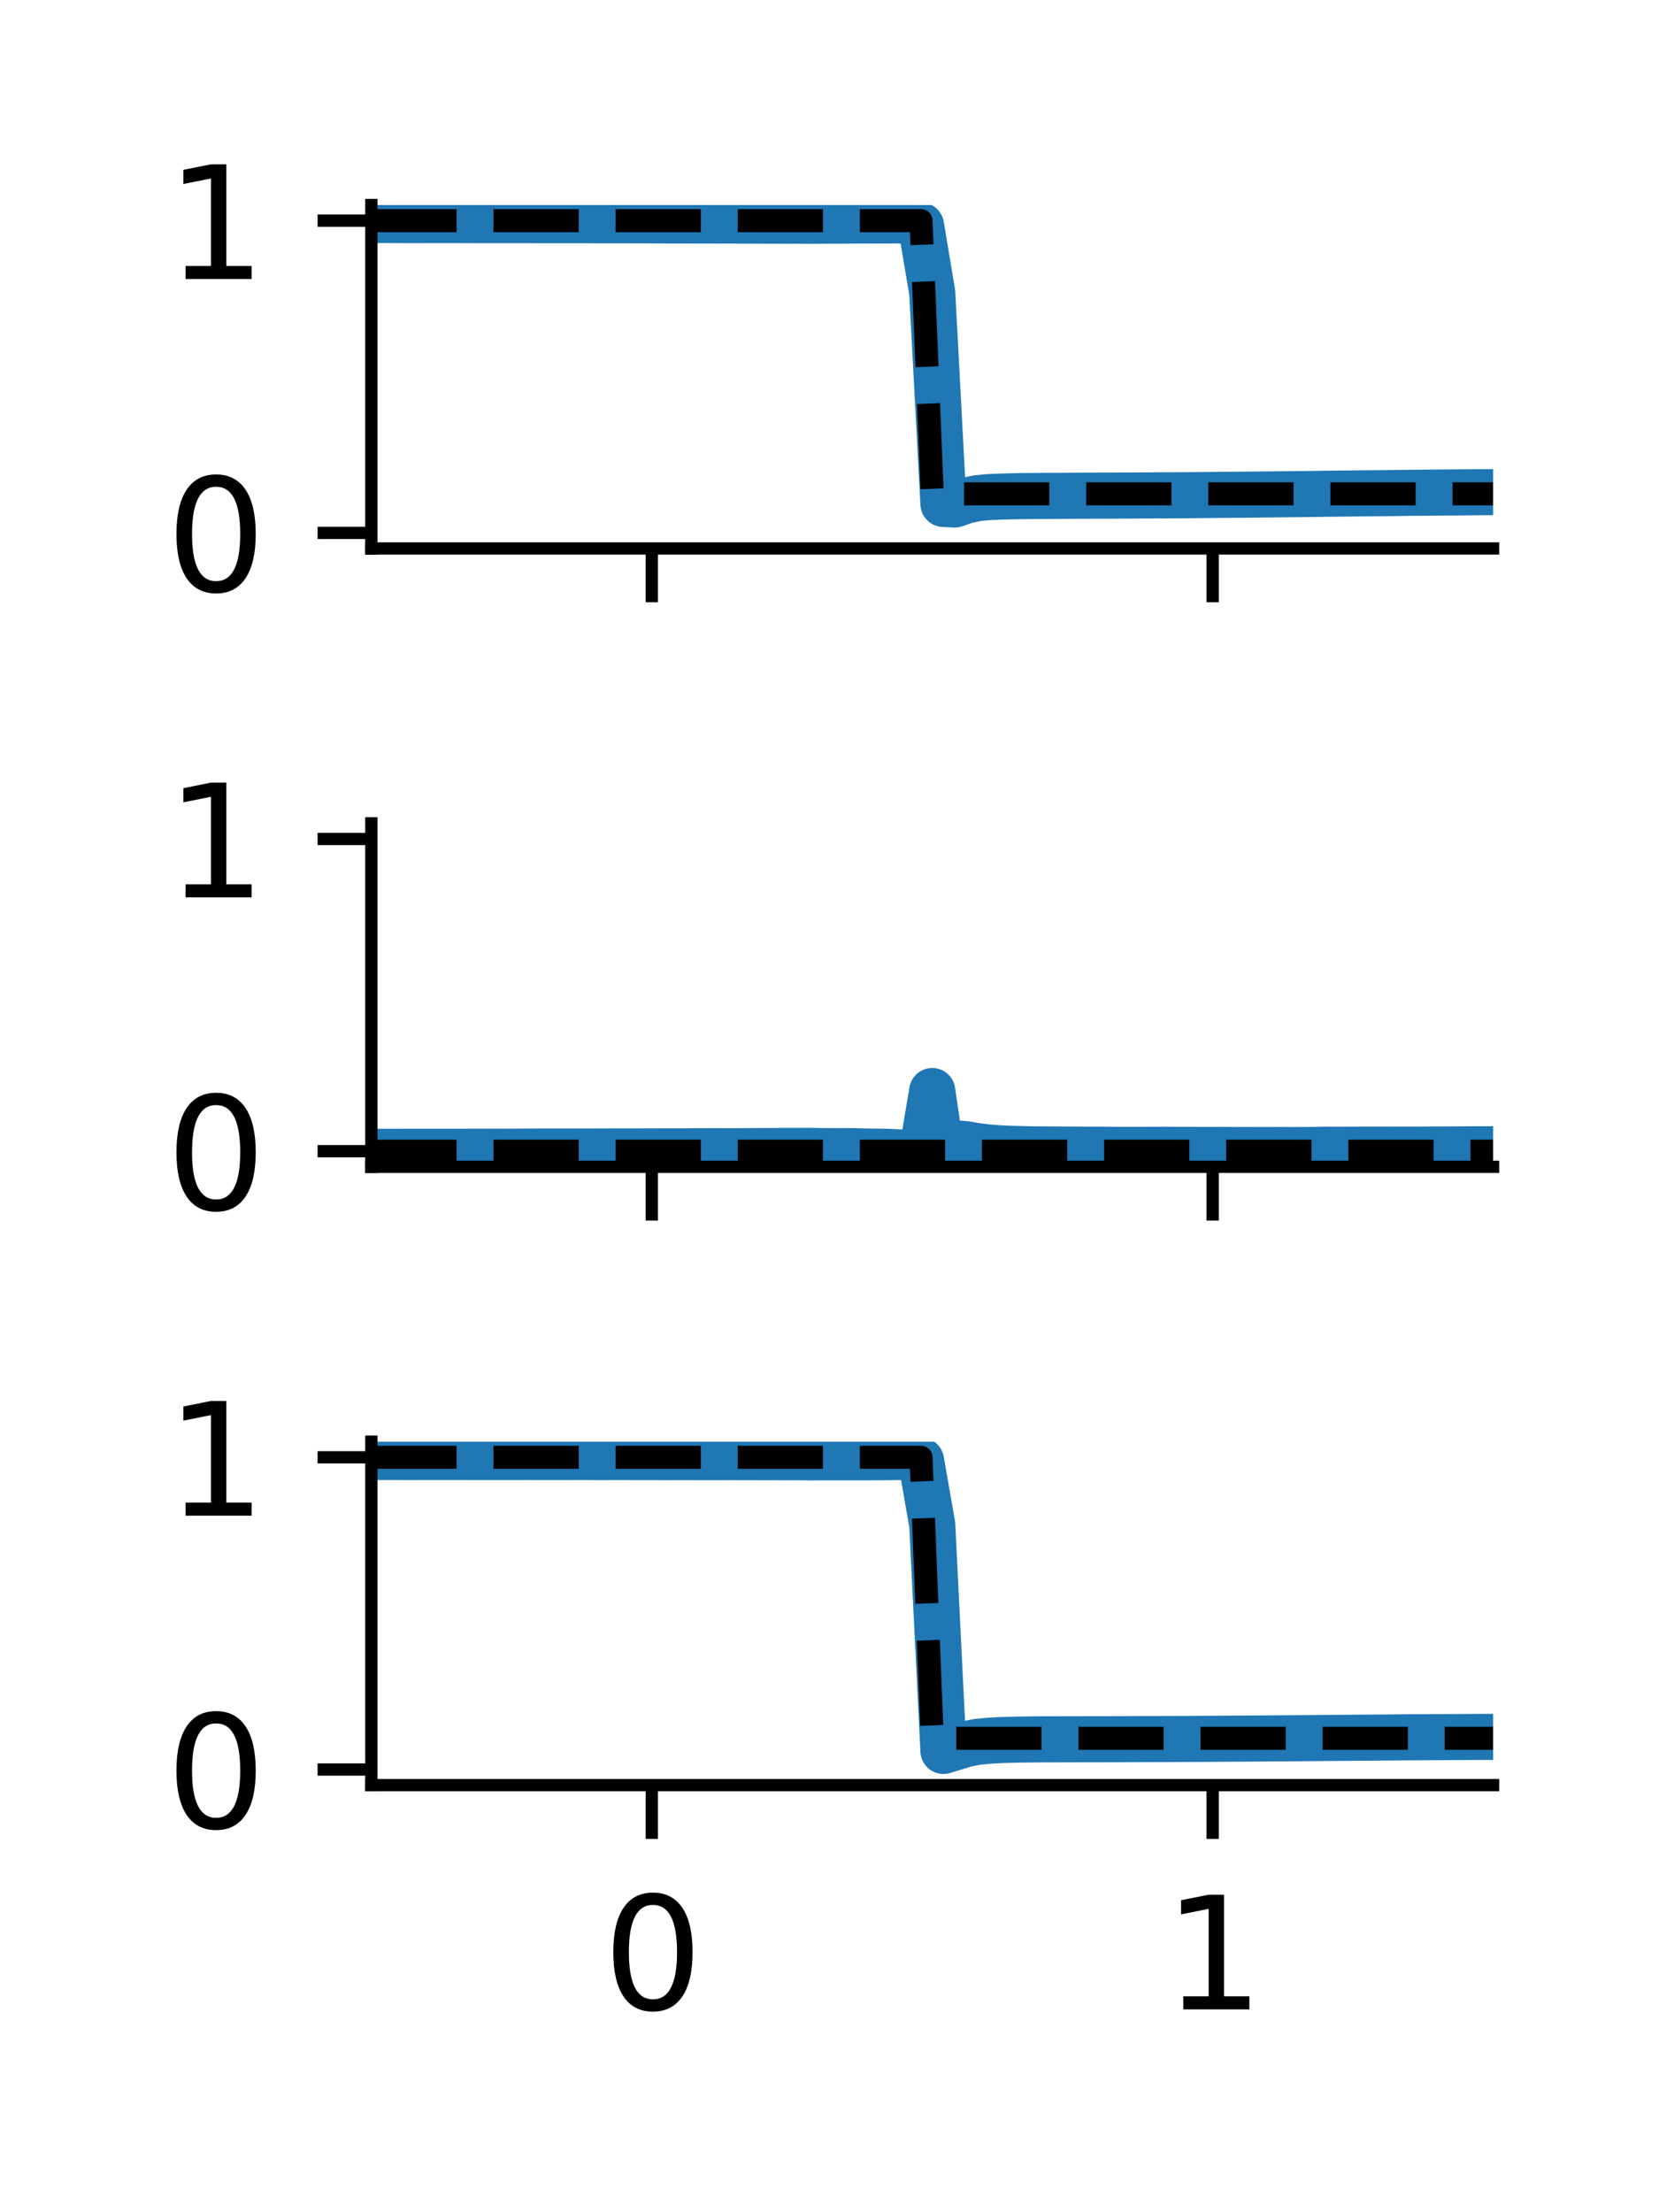 <?xml version="1.0" encoding="utf-8" standalone="no"?>
<!DOCTYPE svg PUBLIC "-//W3C//DTD SVG 1.1//EN"
  "http://www.w3.org/Graphics/SVG/1.1/DTD/svg11.dtd">
<svg xmlns:xlink="http://www.w3.org/1999/xlink" width="108pt" height="144pt" viewBox="0 0 108 144" xmlns="http://www.w3.org/2000/svg" version="1.1">
 <defs>
  <style type="text/css">*{stroke-linejoin: round; stroke-linecap: butt}</style>
 </defs>
 <g id="figure_1">
  <g id="patch_1">
   <path d="M 0 144 
L 108 144 
L 108 0 
L 0 0 
z
" style="fill: #ffffff"/>
  </g>
  <g id="axes_1">
   <g id="patch_2">
    <path d="M 24.175 35.702 
L 97.2 35.702 
L 97.2 13.347 
L 24.175 13.347 
z
" style="fill: #ffffff"/>
   </g>
   <g id="matplotlib.axis_1">
    <g id="xtick_1">
     <g id="line2d_1">
      <defs>
       <path id="m6432f4de1e" d="M 0 0 
L 0 3.5 
" style="stroke: #000000; stroke-width: 0.8"/>
      </defs>
      <g>
       <use xlink:href="#m6432f4de1e" x="42.431" y="35.702" style="stroke: #000000; stroke-width: 0.8"/>
      </g>
     </g>
    </g>
    <g id="xtick_2">
     <g id="line2d_2">
      <g>
       <use xlink:href="#m6432f4de1e" x="78.944" y="35.702" style="stroke: #000000; stroke-width: 0.8"/>
      </g>
     </g>
    </g>
   </g>
   <g id="matplotlib.axis_2">
    <g id="ytick_1">
     <g id="line2d_3">
      <defs>
       <path id="m6f1c18fe68" d="M 0 0 
L -3.5 0 
" style="stroke: #000000; stroke-width: 0.8"/>
      </defs>
      <g>
       <use xlink:href="#m6f1c18fe68" x="24.175" y="34.686" style="stroke: #000000; stroke-width: 0.8"/>
      </g>
     </g>
     <g id="text_1">
      <!-- 0 -->
      <g transform="translate(10.812 38.485) scale(0.1 -0.1)">
       <defs>
        <path id="DejaVuSans-30" d="M 2034 4250 
Q 1547 4250 1301 3770 
Q 1056 3291 1056 2328 
Q 1056 1369 1301 889 
Q 1547 409 2034 409 
Q 2525 409 2770 889 
Q 3016 1369 3016 2328 
Q 3016 3291 2770 3770 
Q 2525 4250 2034 4250 
z
M 2034 4750 
Q 2819 4750 3233 4129 
Q 3647 3509 3647 2328 
Q 3647 1150 3233 529 
Q 2819 -91 2034 -91 
Q 1250 -91 836 529 
Q 422 1150 422 2328 
Q 422 3509 836 4129 
Q 1250 4750 2034 4750 
z
" transform="scale(0.016)"/>
       </defs>
       <use xlink:href="#DejaVuSans-30"/>
      </g>
     </g>
    </g>
    <g id="ytick_2">
     <g id="line2d_4">
      <g>
       <use xlink:href="#m6f1c18fe68" x="24.175" y="14.363" style="stroke: #000000; stroke-width: 0.8"/>
      </g>
     </g>
     <g id="text_2">
      <!-- 1 -->
      <g transform="translate(10.812 18.162) scale(0.1 -0.1)">
       <defs>
        <path id="DejaVuSans-31" d="M 794 531 
L 1825 531 
L 1825 4091 
L 703 3866 
L 703 4441 
L 1819 4666 
L 2450 4666 
L 2450 531 
L 3481 531 
L 3481 0 
L 794 0 
L 794 531 
z
" transform="scale(0.016)"/>
       </defs>
       <use xlink:href="#DejaVuSans-31"/>
      </g>
     </g>
    </g>
   </g>
   <g id="line2d_5">
    <path d="M 24.175 14.323 
L 24.905 14.321 
L 25.636 14.322 
L 26.366 14.328 
L 27.096 14.328 
L 27.826 14.326 
L 28.556 14.326 
L 29.287 14.326 
L 30.017 14.327 
L 30.747 14.331 
L 31.477 14.332 
L 32.208 14.332 
L 32.938 14.33 
L 33.668 14.331 
L 34.398 14.33 
L 35.129 14.335 
L 35.859 14.335 
L 36.589 14.335 
L 37.319 14.334 
L 38.05 14.334 
L 38.78 14.34 
L 39.51 14.339 
L 40.24 14.34 
L 40.971 14.339 
L 41.701 14.344 
L 42.431 14.344 
L 43.161 14.351 
L 43.892 14.351 
L 44.622 14.35 
L 45.352 14.355 
L 46.083 14.353 
L 46.813 14.358 
L 47.543 14.355 
L 48.273 14.36 
L 49.004 14.361 
L 49.734 14.365 
L 50.464 14.365 
L 51.194 14.368 
L 51.925 14.364 
L 52.655 14.372 
L 53.385 14.368 
L 54.115 14.364 
L 54.846 14.361 
L 55.576 14.356 
L 56.306 14.355 
L 57.036 14.356 
L 57.767 14.352 
L 58.497 14.348 
L 59.227 14.372 
L 59.957 14.68 
L 60.688 19.051 
L 61.418 32.803 
L 62.148 32.841 
L 62.878 32.589 
L 63.608 32.43 
L 64.339 32.36 
L 65.069 32.327 
L 65.799 32.308 
L 66.529 32.293 
L 67.26 32.288 
L 67.99 32.28 
L 68.72 32.279 
L 69.451 32.274 
L 70.181 32.27 
L 70.911 32.267 
L 71.641 32.265 
L 72.371 32.263 
L 73.102 32.26 
L 73.832 32.255 
L 74.562 32.25 
L 75.293 32.245 
L 76.023 32.241 
L 76.753 32.238 
L 77.483 32.233 
L 78.213 32.225 
L 78.944 32.22 
L 79.674 32.211 
L 80.404 32.206 
L 81.135 32.199 
L 81.865 32.193 
L 82.595 32.184 
L 83.325 32.177 
L 84.055 32.169 
L 84.786 32.161 
L 85.516 32.152 
L 86.246 32.14 
L 86.977 32.132 
L 87.707 32.126 
L 88.437 32.116 
L 89.167 32.108 
L 89.897 32.103 
L 90.628 32.095 
L 91.358 32.085 
L 92.088 32.077 
L 92.819 32.071 
L 93.549 32.063 
L 94.279 32.058 
L 95.009 32.053 
L 95.74 32.046 
L 96.47 32.039 
L 97.2 32.035 
" clip-path="url(#p19287e4618)" style="fill: none; stroke: #1f77b4; stroke-width: 3; stroke-linecap: square"/>
   </g>
   <g id="line2d_6">
    <path d="M 24.175 14.363 
L 24.905 14.363 
L 25.636 14.363 
L 26.366 14.363 
L 27.096 14.363 
L 27.826 14.363 
L 28.556 14.363 
L 29.287 14.363 
L 30.017 14.363 
L 30.747 14.363 
L 31.477 14.363 
L 32.208 14.363 
L 32.938 14.363 
L 33.668 14.363 
L 34.398 14.363 
L 35.129 14.363 
L 35.859 14.363 
L 36.589 14.363 
L 37.319 14.363 
L 38.05 14.363 
L 38.78 14.363 
L 39.51 14.363 
L 40.24 14.363 
L 40.971 14.363 
L 41.701 14.363 
L 42.431 14.363 
L 43.161 14.363 
L 43.892 14.363 
L 44.622 14.363 
L 45.352 14.363 
L 46.083 14.363 
L 46.813 14.363 
L 47.543 14.363 
L 48.273 14.363 
L 49.004 14.363 
L 49.734 14.363 
L 50.464 14.363 
L 51.194 14.363 
L 51.925 14.363 
L 52.655 14.363 
L 53.385 14.363 
L 54.115 14.363 
L 54.846 14.363 
L 55.576 14.363 
L 56.306 14.363 
L 57.036 14.363 
L 57.767 14.363 
L 58.497 14.363 
L 59.227 14.363 
L 59.957 14.363 
L 60.688 32.146 
L 61.418 32.146 
L 62.148 32.146 
L 62.878 32.146 
L 63.608 32.146 
L 64.339 32.146 
L 65.069 32.146 
L 65.799 32.146 
L 66.529 32.146 
L 67.26 32.146 
L 67.99 32.146 
L 68.72 32.146 
L 69.451 32.146 
L 70.181 32.146 
L 70.911 32.146 
L 71.641 32.146 
L 72.371 32.146 
L 73.102 32.146 
L 73.832 32.146 
L 74.562 32.146 
L 75.293 32.146 
L 76.023 32.146 
L 76.753 32.146 
L 77.483 32.146 
L 78.213 32.146 
L 78.944 32.146 
L 79.674 32.146 
L 80.404 32.146 
L 81.135 32.146 
L 81.865 32.146 
L 82.595 32.146 
L 83.325 32.146 
L 84.055 32.146 
L 84.786 32.146 
L 85.516 32.146 
L 86.246 32.146 
L 86.977 32.146 
L 87.707 32.146 
L 88.437 32.146 
L 89.167 32.146 
L 89.897 32.146 
L 90.628 32.146 
L 91.358 32.146 
L 92.088 32.146 
L 92.819 32.146 
L 93.549 32.146 
L 94.279 32.146 
L 95.009 32.146 
L 95.74 32.146 
L 96.47 32.146 
L 97.2 32.146 
" clip-path="url(#p19287e4618)" style="fill: none; stroke-dasharray: 5.55,2.4; stroke-dashoffset: 0; stroke: #000000; stroke-width: 1.5"/>
   </g>
   <g id="patch_3">
    <path d="M 24.175 35.702 
L 24.175 13.347 
" style="fill: none; stroke: #000000; stroke-width: 0.8; stroke-linejoin: miter; stroke-linecap: square"/>
   </g>
   <g id="patch_4">
    <path d="M 24.175 35.702 
L 97.2 35.702 
" style="fill: none; stroke: #000000; stroke-width: 0.8; stroke-linejoin: miter; stroke-linecap: square"/>
   </g>
  </g>
  <g id="axes_2">
   <g id="patch_5">
    <path d="M 24.175 75.951 
L 97.2 75.951 
L 97.2 53.595 
L 24.175 53.595 
z
" style="fill: #ffffff"/>
   </g>
   <g id="matplotlib.axis_3">
    <g id="xtick_3">
     <g id="line2d_7">
      <g>
       <use xlink:href="#m6432f4de1e" x="42.431" y="75.951" style="stroke: #000000; stroke-width: 0.8"/>
      </g>
     </g>
    </g>
    <g id="xtick_4">
     <g id="line2d_8">
      <g>
       <use xlink:href="#m6432f4de1e" x="78.944" y="75.951" style="stroke: #000000; stroke-width: 0.8"/>
      </g>
     </g>
    </g>
   </g>
   <g id="matplotlib.axis_4">
    <g id="ytick_3">
     <g id="line2d_9">
      <g>
       <use xlink:href="#m6f1c18fe68" x="24.175" y="74.935" style="stroke: #000000; stroke-width: 0.8"/>
      </g>
     </g>
     <g id="text_3">
      <!-- 0 -->
      <g transform="translate(10.812 78.734) scale(0.1 -0.1)">
       <use xlink:href="#DejaVuSans-30"/>
      </g>
     </g>
    </g>
    <g id="ytick_4">
     <g id="line2d_10">
      <g>
       <use xlink:href="#m6f1c18fe68" x="24.175" y="54.612" style="stroke: #000000; stroke-width: 0.8"/>
      </g>
     </g>
     <g id="text_4">
      <!-- 1 -->
      <g transform="translate(10.812 58.411) scale(0.1 -0.1)">
       <use xlink:href="#DejaVuSans-31"/>
      </g>
     </g>
    </g>
   </g>
   <g id="line2d_11">
    <path d="M 24.175 74.975 
L 24.905 74.976 
L 25.636 74.976 
L 26.366 74.971 
L 27.096 74.971 
L 27.826 74.973 
L 28.556 74.972 
L 29.287 74.972 
L 30.017 74.972 
L 30.747 74.968 
L 31.477 74.968 
L 32.208 74.967 
L 32.938 74.968 
L 33.668 74.967 
L 34.398 74.961 
L 35.129 74.958 
L 35.859 74.957 
L 36.589 74.957 
L 37.319 74.958 
L 38.05 74.958 
L 38.78 74.953 
L 39.51 74.953 
L 40.24 74.952 
L 40.971 74.953 
L 41.701 74.95 
L 42.431 74.95 
L 43.161 74.946 
L 43.892 74.946 
L 44.622 74.947 
L 45.352 74.936 
L 46.083 74.937 
L 46.813 74.935 
L 47.543 74.937 
L 48.273 74.934 
L 49.004 74.929 
L 49.734 74.926 
L 50.464 74.925 
L 51.194 74.916 
L 51.925 74.919 
L 52.655 74.914 
L 53.385 74.928 
L 54.115 74.93 
L 54.846 74.931 
L 55.576 74.933 
L 56.306 74.955 
L 57.036 74.964 
L 57.767 74.976 
L 58.497 75.011 
L 59.227 75.105 
L 59.957 75.314 
L 60.688 71.017 
L 61.418 75.947 
L 62.148 74.419 
L 62.878 74.478 
L 63.608 74.605 
L 64.339 74.691 
L 65.069 74.745 
L 65.799 74.78 
L 66.529 74.797 
L 67.26 74.816 
L 67.99 74.819 
L 68.72 74.824 
L 69.451 74.828 
L 70.181 74.83 
L 70.911 74.84 
L 71.641 74.839 
L 72.371 74.845 
L 73.102 74.852 
L 73.832 74.851 
L 74.562 74.847 
L 75.293 74.845 
L 76.023 74.843 
L 76.753 74.851 
L 77.483 74.849 
L 78.213 74.855 
L 78.944 74.853 
L 79.674 74.852 
L 80.404 74.859 
L 81.135 74.856 
L 81.865 74.86 
L 82.595 74.859 
L 83.325 74.856 
L 84.055 74.862 
L 84.786 74.859 
L 85.516 74.854 
L 86.246 74.837 
L 86.977 74.843 
L 87.707 74.839 
L 88.437 74.835 
L 89.167 74.832 
L 89.897 74.833 
L 90.628 74.83 
L 91.358 74.835 
L 92.088 74.832 
L 92.819 74.828 
L 93.549 74.825 
L 94.279 74.823 
L 95.009 74.817 
L 95.74 74.812 
L 96.47 74.809 
L 97.2 74.806 
" clip-path="url(#p6a76f4ad7e)" style="fill: none; stroke: #1f77b4; stroke-width: 3; stroke-linecap: square"/>
   </g>
   <g id="line2d_12">
    <path d="M 24.175 74.935 
L 24.905 74.935 
L 25.636 74.935 
L 26.366 74.935 
L 27.096 74.935 
L 27.826 74.935 
L 28.556 74.935 
L 29.287 74.935 
L 30.017 74.935 
L 30.747 74.935 
L 31.477 74.935 
L 32.208 74.935 
L 32.938 74.935 
L 33.668 74.935 
L 34.398 74.935 
L 35.129 74.935 
L 35.859 74.935 
L 36.589 74.935 
L 37.319 74.935 
L 38.05 74.935 
L 38.78 74.935 
L 39.51 74.935 
L 40.24 74.935 
L 40.971 74.935 
L 41.701 74.935 
L 42.431 74.935 
L 43.161 74.935 
L 43.892 74.935 
L 44.622 74.935 
L 45.352 74.935 
L 46.083 74.935 
L 46.813 74.935 
L 47.543 74.935 
L 48.273 74.935 
L 49.004 74.935 
L 49.734 74.935 
L 50.464 74.935 
L 51.194 74.935 
L 51.925 74.935 
L 52.655 74.935 
L 53.385 74.935 
L 54.115 74.935 
L 54.846 74.935 
L 55.576 74.935 
L 56.306 74.935 
L 57.036 74.935 
L 57.767 74.935 
L 58.497 74.935 
L 59.227 74.935 
L 59.957 74.935 
L 60.688 74.935 
L 61.418 74.935 
L 62.148 74.935 
L 62.878 74.935 
L 63.608 74.935 
L 64.339 74.935 
L 65.069 74.935 
L 65.799 74.935 
L 66.529 74.935 
L 67.26 74.935 
L 67.99 74.935 
L 68.72 74.935 
L 69.451 74.935 
L 70.181 74.935 
L 70.911 74.935 
L 71.641 74.935 
L 72.371 74.935 
L 73.102 74.935 
L 73.832 74.935 
L 74.562 74.935 
L 75.293 74.935 
L 76.023 74.935 
L 76.753 74.935 
L 77.483 74.935 
L 78.213 74.935 
L 78.944 74.935 
L 79.674 74.935 
L 80.404 74.935 
L 81.135 74.935 
L 81.865 74.935 
L 82.595 74.935 
L 83.325 74.935 
L 84.055 74.935 
L 84.786 74.935 
L 85.516 74.935 
L 86.246 74.935 
L 86.977 74.935 
L 87.707 74.935 
L 88.437 74.935 
L 89.167 74.935 
L 89.897 74.935 
L 90.628 74.935 
L 91.358 74.935 
L 92.088 74.935 
L 92.819 74.935 
L 93.549 74.935 
L 94.279 74.935 
L 95.009 74.935 
L 95.74 74.935 
L 96.47 74.935 
L 97.2 74.935 
" clip-path="url(#p6a76f4ad7e)" style="fill: none; stroke-dasharray: 5.55,2.4; stroke-dashoffset: 0; stroke: #000000; stroke-width: 1.5"/>
   </g>
   <g id="patch_6">
    <path d="M 24.175 75.951 
L 24.175 53.595 
" style="fill: none; stroke: #000000; stroke-width: 0.8; stroke-linejoin: miter; stroke-linecap: square"/>
   </g>
   <g id="patch_7">
    <path d="M 24.175 75.951 
L 97.2 75.951 
" style="fill: none; stroke: #000000; stroke-width: 0.8; stroke-linejoin: miter; stroke-linecap: square"/>
   </g>
  </g>
  <g id="axes_3">
   <g id="patch_8">
    <path d="M 24.175 116.2 
L 97.2 116.2 
L 97.2 93.844 
L 24.175 93.844 
z
" style="fill: #ffffff"/>
   </g>
   <g id="matplotlib.axis_5">
    <g id="xtick_5">
     <g id="line2d_13">
      <g>
       <use xlink:href="#m6432f4de1e" x="42.431" y="116.2" style="stroke: #000000; stroke-width: 0.8"/>
      </g>
     </g>
     <g id="text_5">
      <!-- 0 -->
      <g transform="translate(39.25 130.798) scale(0.1 -0.1)">
       <use xlink:href="#DejaVuSans-30"/>
      </g>
     </g>
    </g>
    <g id="xtick_6">
     <g id="line2d_14">
      <g>
       <use xlink:href="#m6432f4de1e" x="78.944" y="116.2" style="stroke: #000000; stroke-width: 0.8"/>
      </g>
     </g>
     <g id="text_6">
      <!-- 1 -->
      <g transform="translate(75.763 130.798) scale(0.1 -0.1)">
       <use xlink:href="#DejaVuSans-31"/>
      </g>
     </g>
    </g>
   </g>
   <g id="matplotlib.axis_6">
    <g id="ytick_5">
     <g id="line2d_15">
      <g>
       <use xlink:href="#m6f1c18fe68" x="24.175" y="115.184" style="stroke: #000000; stroke-width: 0.8"/>
      </g>
     </g>
     <g id="text_7">
      <!-- 0 -->
      <g transform="translate(10.812 118.983) scale(0.1 -0.1)">
       <use xlink:href="#DejaVuSans-30"/>
      </g>
     </g>
    </g>
    <g id="ytick_6">
     <g id="line2d_16">
      <g>
       <use xlink:href="#m6f1c18fe68" x="24.175" y="94.86" style="stroke: #000000; stroke-width: 0.8"/>
      </g>
     </g>
     <g id="text_8">
      <!-- 1 -->
      <g transform="translate(10.812 98.66) scale(0.1 -0.1)">
       <use xlink:href="#DejaVuSans-31"/>
      </g>
     </g>
    </g>
   </g>
   <g id="line2d_17">
    <path d="M 24.175 94.84 
L 24.905 94.839 
L 25.636 94.839 
L 26.366 94.844 
L 27.096 94.844 
L 27.826 94.841 
L 28.556 94.841 
L 29.287 94.841 
L 30.017 94.841 
L 30.747 94.845 
L 31.477 94.845 
L 32.208 94.845 
L 32.938 94.844 
L 33.668 94.844 
L 34.398 94.842 
L 35.129 94.846 
L 35.859 94.846 
L 36.589 94.844 
L 37.319 94.843 
L 38.05 94.842 
L 38.78 94.847 
L 39.51 94.846 
L 40.24 94.846 
L 40.971 94.845 
L 41.701 94.848 
L 42.431 94.847 
L 43.161 94.853 
L 43.892 94.852 
L 44.622 94.85 
L 45.352 94.853 
L 46.083 94.852 
L 46.813 94.854 
L 47.543 94.85 
L 48.273 94.853 
L 49.004 94.853 
L 49.734 94.856 
L 50.464 94.857 
L 51.194 94.858 
L 51.925 94.856 
L 52.655 94.865 
L 53.385 94.862 
L 54.115 94.863 
L 54.846 94.863 
L 55.576 94.862 
L 56.306 94.861 
L 57.036 94.86 
L 57.767 94.853 
L 58.497 94.842 
L 59.227 94.849 
L 59.957 95.072 
L 60.688 99.245 
L 61.418 113.974 
L 62.148 113.752 
L 62.878 113.528 
L 63.608 113.385 
L 64.339 113.312 
L 65.069 113.271 
L 65.799 113.247 
L 66.529 113.233 
L 67.26 113.224 
L 67.99 113.217 
L 68.72 113.218 
L 69.451 113.215 
L 70.181 113.215 
L 70.911 113.212 
L 71.641 113.214 
L 72.371 113.21 
L 73.102 113.209 
L 73.832 113.205 
L 74.562 113.202 
L 75.293 113.2 
L 76.023 113.198 
L 76.753 113.196 
L 77.483 113.193 
L 78.213 113.188 
L 78.944 113.185 
L 79.674 113.178 
L 80.404 113.174 
L 81.135 113.17 
L 81.865 113.165 
L 82.595 113.159 
L 83.325 113.154 
L 84.055 113.149 
L 84.786 113.144 
L 85.516 113.137 
L 86.246 113.13 
L 86.977 113.123 
L 87.707 113.12 
L 88.437 113.113 
L 89.167 113.108 
L 89.897 113.102 
L 90.628 113.096 
L 91.358 113.088 
L 92.088 113.083 
L 92.819 113.08 
L 93.549 113.074 
L 94.279 113.071 
L 95.009 113.069 
L 95.74 113.065 
L 96.47 113.06 
L 97.2 113.059 
" clip-path="url(#p1a739623ee)" style="fill: none; stroke: #1f77b4; stroke-width: 3; stroke-linecap: square"/>
   </g>
   <g id="line2d_18">
    <path d="M 24.175 94.86 
L 24.905 94.86 
L 25.636 94.86 
L 26.366 94.86 
L 27.096 94.86 
L 27.826 94.86 
L 28.556 94.86 
L 29.287 94.86 
L 30.017 94.86 
L 30.747 94.86 
L 31.477 94.86 
L 32.208 94.86 
L 32.938 94.86 
L 33.668 94.86 
L 34.398 94.86 
L 35.129 94.86 
L 35.859 94.86 
L 36.589 94.86 
L 37.319 94.86 
L 38.05 94.86 
L 38.78 94.86 
L 39.51 94.86 
L 40.24 94.86 
L 40.971 94.86 
L 41.701 94.86 
L 42.431 94.86 
L 43.161 94.86 
L 43.892 94.86 
L 44.622 94.86 
L 45.352 94.86 
L 46.083 94.86 
L 46.813 94.86 
L 47.543 94.86 
L 48.273 94.86 
L 49.004 94.86 
L 49.734 94.86 
L 50.464 94.86 
L 51.194 94.86 
L 51.925 94.86 
L 52.655 94.86 
L 53.385 94.86 
L 54.115 94.86 
L 54.846 94.86 
L 55.576 94.86 
L 56.306 94.86 
L 57.036 94.86 
L 57.767 94.86 
L 58.497 94.86 
L 59.227 94.86 
L 59.957 94.86 
L 60.688 113.151 
L 61.418 113.151 
L 62.148 113.151 
L 62.878 113.151 
L 63.608 113.151 
L 64.339 113.151 
L 65.069 113.151 
L 65.799 113.151 
L 66.529 113.151 
L 67.26 113.151 
L 67.99 113.151 
L 68.72 113.151 
L 69.451 113.151 
L 70.181 113.151 
L 70.911 113.151 
L 71.641 113.151 
L 72.371 113.151 
L 73.102 113.151 
L 73.832 113.151 
L 74.562 113.151 
L 75.293 113.151 
L 76.023 113.151 
L 76.753 113.151 
L 77.483 113.151 
L 78.213 113.151 
L 78.944 113.151 
L 79.674 113.151 
L 80.404 113.151 
L 81.135 113.151 
L 81.865 113.151 
L 82.595 113.151 
L 83.325 113.151 
L 84.055 113.151 
L 84.786 113.151 
L 85.516 113.151 
L 86.246 113.151 
L 86.977 113.151 
L 87.707 113.151 
L 88.437 113.151 
L 89.167 113.151 
L 89.897 113.151 
L 90.628 113.151 
L 91.358 113.151 
L 92.088 113.151 
L 92.819 113.151 
L 93.549 113.151 
L 94.279 113.151 
L 95.009 113.151 
L 95.74 113.151 
L 96.47 113.151 
L 97.2 113.151 
" clip-path="url(#p1a739623ee)" style="fill: none; stroke-dasharray: 5.55,2.4; stroke-dashoffset: 0; stroke: #000000; stroke-width: 1.5"/>
   </g>
   <g id="patch_9">
    <path d="M 24.175 116.2 
L 24.175 93.844 
" style="fill: none; stroke: #000000; stroke-width: 0.8; stroke-linejoin: miter; stroke-linecap: square"/>
   </g>
   <g id="patch_10">
    <path d="M 24.175 116.2 
L 97.2 116.2 
" style="fill: none; stroke: #000000; stroke-width: 0.8; stroke-linejoin: miter; stroke-linecap: square"/>
   </g>
  </g>
 </g>
 <defs>
  <clipPath id="p19287e4618">
   <rect x="24.175" y="13.347" width="73.025" height="22.356"/>
  </clipPath>
  <clipPath id="p6a76f4ad7e">
   <rect x="24.175" y="53.595" width="73.025" height="22.356"/>
  </clipPath>
  <clipPath id="p1a739623ee">
   <rect x="24.175" y="93.844" width="73.025" height="22.356"/>
  </clipPath>
 </defs>
</svg>
